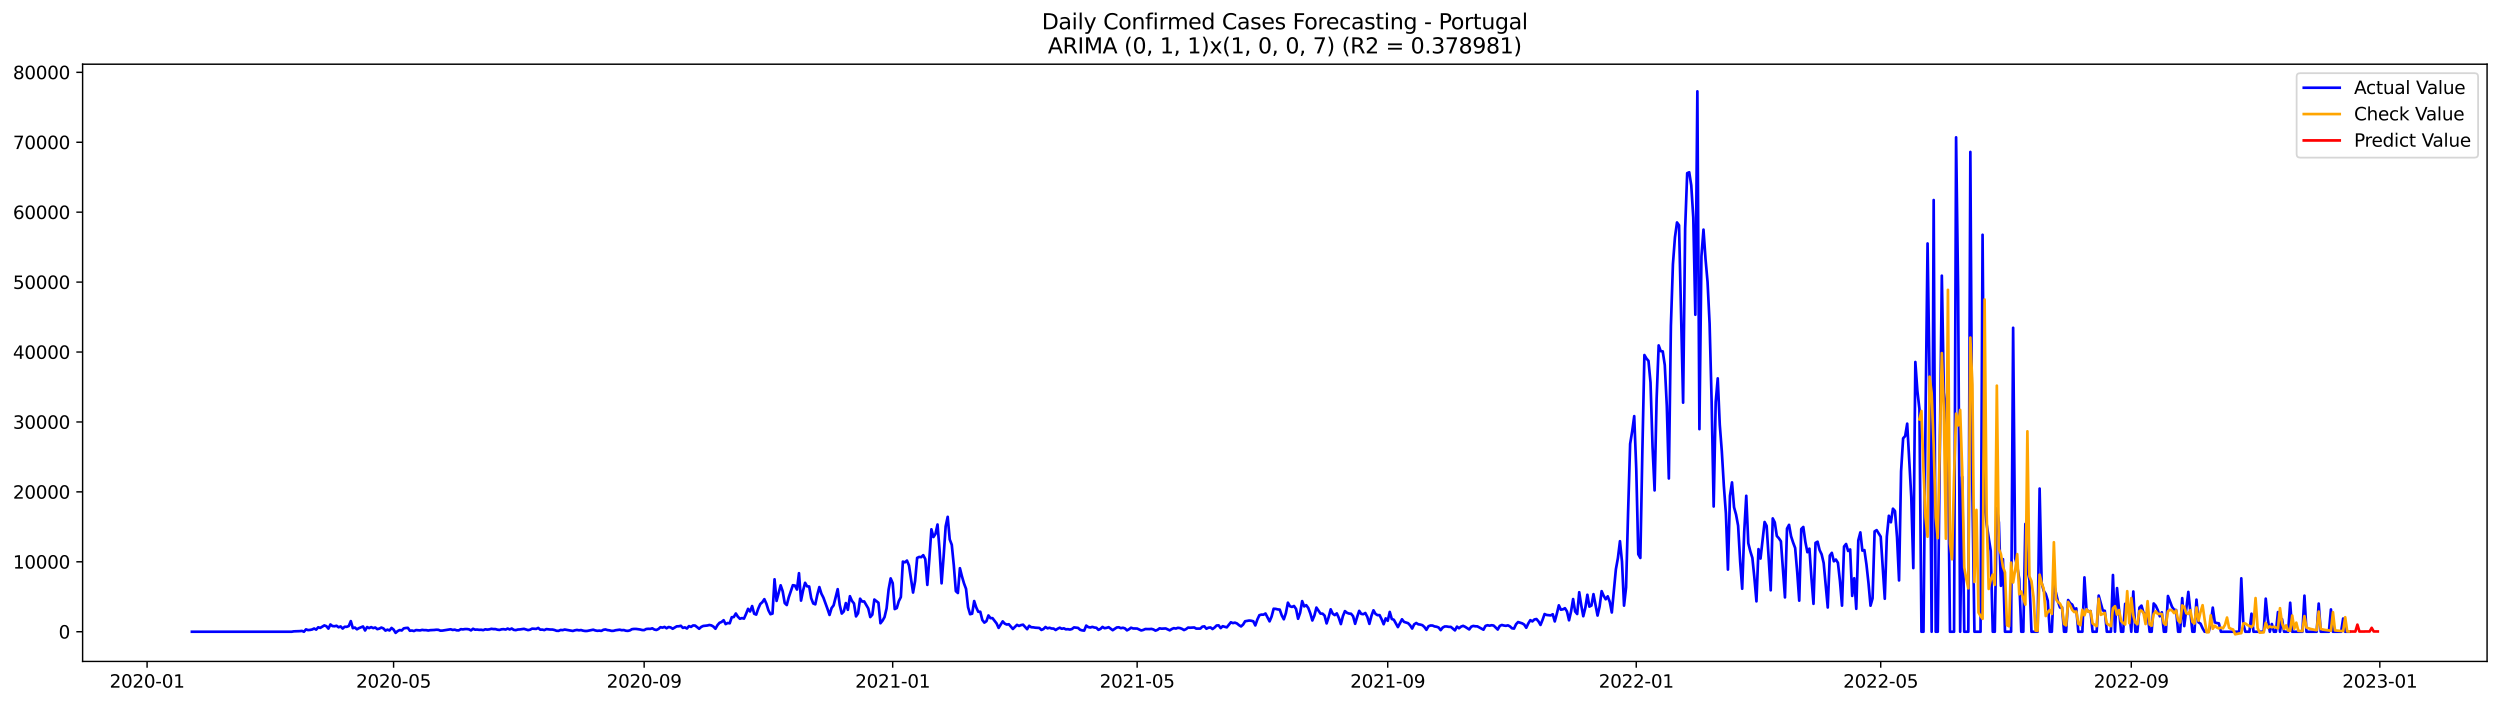 <?xml version="1.0" encoding="utf-8" standalone="no"?>
<!DOCTYPE svg PUBLIC "-//W3C//DTD SVG 1.1//EN"
  "http://www.w3.org/Graphics/SVG/1.1/DTD/svg11.dtd">
<svg xmlns:xlink="http://www.w3.org/1999/xlink" width="1392.412pt" height="392.274pt" viewBox="0 0 1392.412 392.274" xmlns="http://www.w3.org/2000/svg" version="1.1">
 <defs>
  <style type="text/css">*{stroke-linejoin: round; stroke-linecap: butt}</style>
 </defs>
 <g id="figure_1">
  <g id="patch_1">
   <path d="M 0 392.274 
L 1392.412 392.274 
L 1392.412 0 
L 0 0 
z
" style="fill: #ffffff"/>
  </g>
  <g id="axes_1">
   <g id="patch_2">
    <path d="M 46.013 368.396 
L 1385.213 368.396 
L 1385.213 35.755 
L 46.013 35.755 
z
" style="fill: #ffffff"/>
   </g>
   <g id="matplotlib.axis_1">
    <g id="xtick_1">
     <g id="line2d_1">
      <defs>
       <path id="mc2f159568f" d="M 0 0 
L 0 3.5 
" style="stroke: #000000; stroke-width: 0.8"/>
      </defs>
      <g>
       <use xlink:href="#mc2f159568f" x="81.923" y="368.396" style="stroke: #000000; stroke-width: 0.8"/>
      </g>
     </g>
     <g id="text_1">
      <!-- 2020-01 -->
      <g transform="translate(61.032 382.994)scale(0.1 -0.1)">
       <defs>
        <path id="DejaVuSans-32" d="M 1228 531 
L 3431 531 
L 3431 0 
L 469 0 
L 469 531 
Q 828 903 1448 1529 
Q 2069 2156 2228 2338 
Q 2531 2678 2651 2914 
Q 2772 3150 2772 3378 
Q 2772 3750 2511 3984 
Q 2250 4219 1831 4219 
Q 1534 4219 1204 4116 
Q 875 4013 500 3803 
L 500 4441 
Q 881 4594 1212 4672 
Q 1544 4750 1819 4750 
Q 2544 4750 2975 4387 
Q 3406 4025 3406 3419 
Q 3406 3131 3298 2873 
Q 3191 2616 2906 2266 
Q 2828 2175 2409 1742 
Q 1991 1309 1228 531 
z
" transform="scale(0.016)"/>
        <path id="DejaVuSans-30" d="M 2034 4250 
Q 1547 4250 1301 3770 
Q 1056 3291 1056 2328 
Q 1056 1369 1301 889 
Q 1547 409 2034 409 
Q 2525 409 2770 889 
Q 3016 1369 3016 2328 
Q 3016 3291 2770 3770 
Q 2525 4250 2034 4250 
z
M 2034 4750 
Q 2819 4750 3233 4129 
Q 3647 3509 3647 2328 
Q 3647 1150 3233 529 
Q 2819 -91 2034 -91 
Q 1250 -91 836 529 
Q 422 1150 422 2328 
Q 422 3509 836 4129 
Q 1250 4750 2034 4750 
z
" transform="scale(0.016)"/>
        <path id="DejaVuSans-2d" d="M 313 2009 
L 1997 2009 
L 1997 1497 
L 313 1497 
L 313 2009 
z
" transform="scale(0.016)"/>
        <path id="DejaVuSans-31" d="M 794 531 
L 1825 531 
L 1825 4091 
L 703 3866 
L 703 4441 
L 1819 4666 
L 2450 4666 
L 2450 531 
L 3481 531 
L 3481 0 
L 794 0 
L 794 531 
z
" transform="scale(0.016)"/>
       </defs>
       <use xlink:href="#DejaVuSans-32"/>
       <use xlink:href="#DejaVuSans-30" x="63.623"/>
       <use xlink:href="#DejaVuSans-32" x="127.246"/>
       <use xlink:href="#DejaVuSans-30" x="190.869"/>
       <use xlink:href="#DejaVuSans-2d" x="254.492"/>
       <use xlink:href="#DejaVuSans-30" x="290.576"/>
       <use xlink:href="#DejaVuSans-31" x="354.199"/>
      </g>
     </g>
    </g>
    <g id="xtick_2">
     <g id="line2d_2">
      <g>
       <use xlink:href="#mc2f159568f" x="219.213" y="368.396" style="stroke: #000000; stroke-width: 0.8"/>
      </g>
     </g>
     <g id="text_2">
      <!-- 2020-05 -->
      <g transform="translate(198.322 382.994)scale(0.1 -0.1)">
       <defs>
        <path id="DejaVuSans-35" d="M 691 4666 
L 3169 4666 
L 3169 4134 
L 1269 4134 
L 1269 2991 
Q 1406 3038 1543 3061 
Q 1681 3084 1819 3084 
Q 2600 3084 3056 2656 
Q 3513 2228 3513 1497 
Q 3513 744 3044 326 
Q 2575 -91 1722 -91 
Q 1428 -91 1123 -41 
Q 819 9 494 109 
L 494 744 
Q 775 591 1075 516 
Q 1375 441 1709 441 
Q 2250 441 2565 725 
Q 2881 1009 2881 1497 
Q 2881 1984 2565 2268 
Q 2250 2553 1709 2553 
Q 1456 2553 1204 2497 
Q 953 2441 691 2322 
L 691 4666 
z
" transform="scale(0.016)"/>
       </defs>
       <use xlink:href="#DejaVuSans-32"/>
       <use xlink:href="#DejaVuSans-30" x="63.623"/>
       <use xlink:href="#DejaVuSans-32" x="127.246"/>
       <use xlink:href="#DejaVuSans-30" x="190.869"/>
       <use xlink:href="#DejaVuSans-2d" x="254.492"/>
       <use xlink:href="#DejaVuSans-30" x="290.576"/>
       <use xlink:href="#DejaVuSans-35" x="354.199"/>
      </g>
     </g>
    </g>
    <g id="xtick_3">
     <g id="line2d_3">
      <g>
       <use xlink:href="#mc2f159568f" x="358.772" y="368.396" style="stroke: #000000; stroke-width: 0.8"/>
      </g>
     </g>
     <g id="text_3">
      <!-- 2020-09 -->
      <g transform="translate(337.881 382.994)scale(0.1 -0.1)">
       <defs>
        <path id="DejaVuSans-39" d="M 703 97 
L 703 672 
Q 941 559 1184 500 
Q 1428 441 1663 441 
Q 2288 441 2617 861 
Q 2947 1281 2994 2138 
Q 2813 1869 2534 1725 
Q 2256 1581 1919 1581 
Q 1219 1581 811 2004 
Q 403 2428 403 3163 
Q 403 3881 828 4315 
Q 1253 4750 1959 4750 
Q 2769 4750 3195 4129 
Q 3622 3509 3622 2328 
Q 3622 1225 3098 567 
Q 2575 -91 1691 -91 
Q 1453 -91 1209 -44 
Q 966 3 703 97 
z
M 1959 2075 
Q 2384 2075 2632 2365 
Q 2881 2656 2881 3163 
Q 2881 3666 2632 3958 
Q 2384 4250 1959 4250 
Q 1534 4250 1286 3958 
Q 1038 3666 1038 3163 
Q 1038 2656 1286 2365 
Q 1534 2075 1959 2075 
z
" transform="scale(0.016)"/>
       </defs>
       <use xlink:href="#DejaVuSans-32"/>
       <use xlink:href="#DejaVuSans-30" x="63.623"/>
       <use xlink:href="#DejaVuSans-32" x="127.246"/>
       <use xlink:href="#DejaVuSans-30" x="190.869"/>
       <use xlink:href="#DejaVuSans-2d" x="254.492"/>
       <use xlink:href="#DejaVuSans-30" x="290.576"/>
       <use xlink:href="#DejaVuSans-39" x="354.199"/>
      </g>
     </g>
    </g>
    <g id="xtick_4">
     <g id="line2d_4">
      <g>
       <use xlink:href="#mc2f159568f" x="497.197" y="368.396" style="stroke: #000000; stroke-width: 0.8"/>
      </g>
     </g>
     <g id="text_4">
      <!-- 2021-01 -->
      <g transform="translate(476.305 382.994)scale(0.1 -0.1)">
       <use xlink:href="#DejaVuSans-32"/>
       <use xlink:href="#DejaVuSans-30" x="63.623"/>
       <use xlink:href="#DejaVuSans-32" x="127.246"/>
       <use xlink:href="#DejaVuSans-31" x="190.869"/>
       <use xlink:href="#DejaVuSans-2d" x="254.492"/>
       <use xlink:href="#DejaVuSans-30" x="290.576"/>
       <use xlink:href="#DejaVuSans-31" x="354.199"/>
      </g>
     </g>
    </g>
    <g id="xtick_5">
     <g id="line2d_5">
      <g>
       <use xlink:href="#mc2f159568f" x="633.352" y="368.396" style="stroke: #000000; stroke-width: 0.8"/>
      </g>
     </g>
     <g id="text_5">
      <!-- 2021-05 -->
      <g transform="translate(612.461 382.994)scale(0.1 -0.1)">
       <use xlink:href="#DejaVuSans-32"/>
       <use xlink:href="#DejaVuSans-30" x="63.623"/>
       <use xlink:href="#DejaVuSans-32" x="127.246"/>
       <use xlink:href="#DejaVuSans-31" x="190.869"/>
       <use xlink:href="#DejaVuSans-2d" x="254.492"/>
       <use xlink:href="#DejaVuSans-30" x="290.576"/>
       <use xlink:href="#DejaVuSans-35" x="354.199"/>
      </g>
     </g>
    </g>
    <g id="xtick_6">
     <g id="line2d_6">
      <g>
       <use xlink:href="#mc2f159568f" x="772.911" y="368.396" style="stroke: #000000; stroke-width: 0.8"/>
      </g>
     </g>
     <g id="text_6">
      <!-- 2021-09 -->
      <g transform="translate(752.02 382.994)scale(0.1 -0.1)">
       <use xlink:href="#DejaVuSans-32"/>
       <use xlink:href="#DejaVuSans-30" x="63.623"/>
       <use xlink:href="#DejaVuSans-32" x="127.246"/>
       <use xlink:href="#DejaVuSans-31" x="190.869"/>
       <use xlink:href="#DejaVuSans-2d" x="254.492"/>
       <use xlink:href="#DejaVuSans-30" x="290.576"/>
       <use xlink:href="#DejaVuSans-39" x="354.199"/>
      </g>
     </g>
    </g>
    <g id="xtick_7">
     <g id="line2d_7">
      <g>
       <use xlink:href="#mc2f159568f" x="911.336" y="368.396" style="stroke: #000000; stroke-width: 0.8"/>
      </g>
     </g>
     <g id="text_7">
      <!-- 2022-01 -->
      <g transform="translate(890.444 382.994)scale(0.1 -0.1)">
       <use xlink:href="#DejaVuSans-32"/>
       <use xlink:href="#DejaVuSans-30" x="63.623"/>
       <use xlink:href="#DejaVuSans-32" x="127.246"/>
       <use xlink:href="#DejaVuSans-32" x="190.869"/>
       <use xlink:href="#DejaVuSans-2d" x="254.492"/>
       <use xlink:href="#DejaVuSans-30" x="290.576"/>
       <use xlink:href="#DejaVuSans-31" x="354.199"/>
      </g>
     </g>
    </g>
    <g id="xtick_8">
     <g id="line2d_8">
      <g>
       <use xlink:href="#mc2f159568f" x="1047.491" y="368.396" style="stroke: #000000; stroke-width: 0.8"/>
      </g>
     </g>
     <g id="text_8">
      <!-- 2022-05 -->
      <g transform="translate(1026.599 382.994)scale(0.1 -0.1)">
       <use xlink:href="#DejaVuSans-32"/>
       <use xlink:href="#DejaVuSans-30" x="63.623"/>
       <use xlink:href="#DejaVuSans-32" x="127.246"/>
       <use xlink:href="#DejaVuSans-32" x="190.869"/>
       <use xlink:href="#DejaVuSans-2d" x="254.492"/>
       <use xlink:href="#DejaVuSans-30" x="290.576"/>
       <use xlink:href="#DejaVuSans-35" x="354.199"/>
      </g>
     </g>
    </g>
    <g id="xtick_9">
     <g id="line2d_9">
      <g>
       <use xlink:href="#mc2f159568f" x="1187.05" y="368.396" style="stroke: #000000; stroke-width: 0.8"/>
      </g>
     </g>
     <g id="text_9">
      <!-- 2022-09 -->
      <g transform="translate(1166.159 382.994)scale(0.1 -0.1)">
       <use xlink:href="#DejaVuSans-32"/>
       <use xlink:href="#DejaVuSans-30" x="63.623"/>
       <use xlink:href="#DejaVuSans-32" x="127.246"/>
       <use xlink:href="#DejaVuSans-32" x="190.869"/>
       <use xlink:href="#DejaVuSans-2d" x="254.492"/>
       <use xlink:href="#DejaVuSans-30" x="290.576"/>
       <use xlink:href="#DejaVuSans-39" x="354.199"/>
      </g>
     </g>
    </g>
    <g id="xtick_10">
     <g id="line2d_10">
      <g>
       <use xlink:href="#mc2f159568f" x="1325.474" y="368.396" style="stroke: #000000; stroke-width: 0.8"/>
      </g>
     </g>
     <g id="text_10">
      <!-- 2023-01 -->
      <g transform="translate(1304.583 382.994)scale(0.1 -0.1)">
       <defs>
        <path id="DejaVuSans-33" d="M 2597 2516 
Q 3050 2419 3304 2112 
Q 3559 1806 3559 1356 
Q 3559 666 3084 287 
Q 2609 -91 1734 -91 
Q 1441 -91 1130 -33 
Q 819 25 488 141 
L 488 750 
Q 750 597 1062 519 
Q 1375 441 1716 441 
Q 2309 441 2620 675 
Q 2931 909 2931 1356 
Q 2931 1769 2642 2001 
Q 2353 2234 1838 2234 
L 1294 2234 
L 1294 2753 
L 1863 2753 
Q 2328 2753 2575 2939 
Q 2822 3125 2822 3475 
Q 2822 3834 2567 4026 
Q 2313 4219 1838 4219 
Q 1578 4219 1281 4162 
Q 984 4106 628 3988 
L 628 4550 
Q 988 4650 1302 4700 
Q 1616 4750 1894 4750 
Q 2613 4750 3031 4423 
Q 3450 4097 3450 3541 
Q 3450 3153 3228 2886 
Q 3006 2619 2597 2516 
z
" transform="scale(0.016)"/>
       </defs>
       <use xlink:href="#DejaVuSans-32"/>
       <use xlink:href="#DejaVuSans-30" x="63.623"/>
       <use xlink:href="#DejaVuSans-32" x="127.246"/>
       <use xlink:href="#DejaVuSans-33" x="190.869"/>
       <use xlink:href="#DejaVuSans-2d" x="254.492"/>
       <use xlink:href="#DejaVuSans-30" x="290.576"/>
       <use xlink:href="#DejaVuSans-31" x="354.199"/>
      </g>
     </g>
    </g>
   </g>
   <g id="matplotlib.axis_2">
    <g id="ytick_1">
     <g id="line2d_11">
      <defs>
       <path id="mc43bba14bb" d="M 0 0 
L -3.5 0 
" style="stroke: #000000; stroke-width: 0.8"/>
      </defs>
      <g>
       <use xlink:href="#mc43bba14bb" x="46.013" y="351.85" style="stroke: #000000; stroke-width: 0.8"/>
      </g>
     </g>
     <g id="text_11">
      <!-- 0 -->
      <g transform="translate(32.65 355.649)scale(0.1 -0.1)">
       <use xlink:href="#DejaVuSans-30"/>
      </g>
     </g>
    </g>
    <g id="ytick_2">
     <g id="line2d_12">
      <g>
       <use xlink:href="#mc43bba14bb" x="46.013" y="312.904" style="stroke: #000000; stroke-width: 0.8"/>
      </g>
     </g>
     <g id="text_12">
      <!-- 10000 -->
      <g transform="translate(7.2 316.704)scale(0.1 -0.1)">
       <use xlink:href="#DejaVuSans-31"/>
       <use xlink:href="#DejaVuSans-30" x="63.623"/>
       <use xlink:href="#DejaVuSans-30" x="127.246"/>
       <use xlink:href="#DejaVuSans-30" x="190.869"/>
       <use xlink:href="#DejaVuSans-30" x="254.492"/>
      </g>
     </g>
    </g>
    <g id="ytick_3">
     <g id="line2d_13">
      <g>
       <use xlink:href="#mc43bba14bb" x="46.013" y="273.959" style="stroke: #000000; stroke-width: 0.8"/>
      </g>
     </g>
     <g id="text_13">
      <!-- 20000 -->
      <g transform="translate(7.2 277.758)scale(0.1 -0.1)">
       <use xlink:href="#DejaVuSans-32"/>
       <use xlink:href="#DejaVuSans-30" x="63.623"/>
       <use xlink:href="#DejaVuSans-30" x="127.246"/>
       <use xlink:href="#DejaVuSans-30" x="190.869"/>
       <use xlink:href="#DejaVuSans-30" x="254.492"/>
      </g>
     </g>
    </g>
    <g id="ytick_4">
     <g id="line2d_14">
      <g>
       <use xlink:href="#mc43bba14bb" x="46.013" y="235.013" style="stroke: #000000; stroke-width: 0.8"/>
      </g>
     </g>
     <g id="text_14">
      <!-- 30000 -->
      <g transform="translate(7.2 238.813)scale(0.1 -0.1)">
       <use xlink:href="#DejaVuSans-33"/>
       <use xlink:href="#DejaVuSans-30" x="63.623"/>
       <use xlink:href="#DejaVuSans-30" x="127.246"/>
       <use xlink:href="#DejaVuSans-30" x="190.869"/>
       <use xlink:href="#DejaVuSans-30" x="254.492"/>
      </g>
     </g>
    </g>
    <g id="ytick_5">
     <g id="line2d_15">
      <g>
       <use xlink:href="#mc43bba14bb" x="46.013" y="196.068" style="stroke: #000000; stroke-width: 0.8"/>
      </g>
     </g>
     <g id="text_15">
      <!-- 40000 -->
      <g transform="translate(7.2 199.867)scale(0.1 -0.1)">
       <defs>
        <path id="DejaVuSans-34" d="M 2419 4116 
L 825 1625 
L 2419 1625 
L 2419 4116 
z
M 2253 4666 
L 3047 4666 
L 3047 1625 
L 3713 1625 
L 3713 1100 
L 3047 1100 
L 3047 0 
L 2419 0 
L 2419 1100 
L 313 1100 
L 313 1709 
L 2253 4666 
z
" transform="scale(0.016)"/>
       </defs>
       <use xlink:href="#DejaVuSans-34"/>
       <use xlink:href="#DejaVuSans-30" x="63.623"/>
       <use xlink:href="#DejaVuSans-30" x="127.246"/>
       <use xlink:href="#DejaVuSans-30" x="190.869"/>
       <use xlink:href="#DejaVuSans-30" x="254.492"/>
      </g>
     </g>
    </g>
    <g id="ytick_6">
     <g id="line2d_16">
      <g>
       <use xlink:href="#mc43bba14bb" x="46.013" y="157.123" style="stroke: #000000; stroke-width: 0.8"/>
      </g>
     </g>
     <g id="text_16">
      <!-- 50000 -->
      <g transform="translate(7.2 160.922)scale(0.1 -0.1)">
       <use xlink:href="#DejaVuSans-35"/>
       <use xlink:href="#DejaVuSans-30" x="63.623"/>
       <use xlink:href="#DejaVuSans-30" x="127.246"/>
       <use xlink:href="#DejaVuSans-30" x="190.869"/>
       <use xlink:href="#DejaVuSans-30" x="254.492"/>
      </g>
     </g>
    </g>
    <g id="ytick_7">
     <g id="line2d_17">
      <g>
       <use xlink:href="#mc43bba14bb" x="46.013" y="118.177" style="stroke: #000000; stroke-width: 0.8"/>
      </g>
     </g>
     <g id="text_17">
      <!-- 60000 -->
      <g transform="translate(7.2 121.976)scale(0.1 -0.1)">
       <defs>
        <path id="DejaVuSans-36" d="M 2113 2584 
Q 1688 2584 1439 2293 
Q 1191 2003 1191 1497 
Q 1191 994 1439 701 
Q 1688 409 2113 409 
Q 2538 409 2786 701 
Q 3034 994 3034 1497 
Q 3034 2003 2786 2293 
Q 2538 2584 2113 2584 
z
M 3366 4563 
L 3366 3988 
Q 3128 4100 2886 4159 
Q 2644 4219 2406 4219 
Q 1781 4219 1451 3797 
Q 1122 3375 1075 2522 
Q 1259 2794 1537 2939 
Q 1816 3084 2150 3084 
Q 2853 3084 3261 2657 
Q 3669 2231 3669 1497 
Q 3669 778 3244 343 
Q 2819 -91 2113 -91 
Q 1303 -91 875 529 
Q 447 1150 447 2328 
Q 447 3434 972 4092 
Q 1497 4750 2381 4750 
Q 2619 4750 2861 4703 
Q 3103 4656 3366 4563 
z
" transform="scale(0.016)"/>
       </defs>
       <use xlink:href="#DejaVuSans-36"/>
       <use xlink:href="#DejaVuSans-30" x="63.623"/>
       <use xlink:href="#DejaVuSans-30" x="127.246"/>
       <use xlink:href="#DejaVuSans-30" x="190.869"/>
       <use xlink:href="#DejaVuSans-30" x="254.492"/>
      </g>
     </g>
    </g>
    <g id="ytick_8">
     <g id="line2d_18">
      <g>
       <use xlink:href="#mc43bba14bb" x="46.013" y="79.232" style="stroke: #000000; stroke-width: 0.8"/>
      </g>
     </g>
     <g id="text_18">
      <!-- 70000 -->
      <g transform="translate(7.2 83.031)scale(0.1 -0.1)">
       <defs>
        <path id="DejaVuSans-37" d="M 525 4666 
L 3525 4666 
L 3525 4397 
L 1831 0 
L 1172 0 
L 2766 4134 
L 525 4134 
L 525 4666 
z
" transform="scale(0.016)"/>
       </defs>
       <use xlink:href="#DejaVuSans-37"/>
       <use xlink:href="#DejaVuSans-30" x="63.623"/>
       <use xlink:href="#DejaVuSans-30" x="127.246"/>
       <use xlink:href="#DejaVuSans-30" x="190.869"/>
       <use xlink:href="#DejaVuSans-30" x="254.492"/>
      </g>
     </g>
    </g>
    <g id="ytick_9">
     <g id="line2d_19">
      <g>
       <use xlink:href="#mc43bba14bb" x="46.013" y="40.286" style="stroke: #000000; stroke-width: 0.8"/>
      </g>
     </g>
     <g id="text_19">
      <!-- 80000 -->
      <g transform="translate(7.2 44.085)scale(0.1 -0.1)">
       <defs>
        <path id="DejaVuSans-38" d="M 2034 2216 
Q 1584 2216 1326 1975 
Q 1069 1734 1069 1313 
Q 1069 891 1326 650 
Q 1584 409 2034 409 
Q 2484 409 2743 651 
Q 3003 894 3003 1313 
Q 3003 1734 2745 1975 
Q 2488 2216 2034 2216 
z
M 1403 2484 
Q 997 2584 770 2862 
Q 544 3141 544 3541 
Q 544 4100 942 4425 
Q 1341 4750 2034 4750 
Q 2731 4750 3128 4425 
Q 3525 4100 3525 3541 
Q 3525 3141 3298 2862 
Q 3072 2584 2669 2484 
Q 3125 2378 3379 2068 
Q 3634 1759 3634 1313 
Q 3634 634 3220 271 
Q 2806 -91 2034 -91 
Q 1263 -91 848 271 
Q 434 634 434 1313 
Q 434 1759 690 2068 
Q 947 2378 1403 2484 
z
M 1172 3481 
Q 1172 3119 1398 2916 
Q 1625 2713 2034 2713 
Q 2441 2713 2670 2916 
Q 2900 3119 2900 3481 
Q 2900 3844 2670 4047 
Q 2441 4250 2034 4250 
Q 1625 4250 1398 4047 
Q 1172 3844 1172 3481 
z
" transform="scale(0.016)"/>
       </defs>
       <use xlink:href="#DejaVuSans-38"/>
       <use xlink:href="#DejaVuSans-30" x="63.623"/>
       <use xlink:href="#DejaVuSans-30" x="127.246"/>
       <use xlink:href="#DejaVuSans-30" x="190.869"/>
       <use xlink:href="#DejaVuSans-30" x="254.492"/>
      </g>
     </g>
    </g>
   </g>
   <g id="line2d_20">
    <path d="M 106.885 351.85 
L 162.482 351.85 
L 163.617 351.643 
L 167.02 351.515 
L 168.155 351.394 
L 169.29 351.85 
L 170.424 350.537 
L 171.559 350.935 
L 172.694 350.837 
L 173.828 350.604 
L 174.963 350.058 
L 176.097 350.674 
L 177.232 349.385 
L 178.367 349.712 
L 180.636 348.337 
L 181.771 348.765 
L 182.905 350.113 
L 184.04 347.819 
L 185.174 348.703 
L 186.309 348.8 
L 187.444 348.532 
L 188.578 349.365 
L 189.713 348.913 
L 190.848 350.089 
L 191.982 349.077 
L 193.117 349.128 
L 194.251 348.676 
L 195.386 345.946 
L 196.521 349.844 
L 197.655 349.521 
L 198.79 350.491 
L 199.925 349.848 
L 202.194 348.929 
L 203.329 351.145 
L 204.463 349.268 
L 205.598 349.821 
L 206.732 349.291 
L 207.867 349.84 
L 209.002 349.501 
L 210.136 350.405 
L 211.271 350.121 
L 212.406 349.533 
L 213.54 350.012 
L 214.675 351.215 
L 215.809 350.701 
L 216.944 351.137 
L 218.079 349.747 
L 219.213 350.658 
L 220.348 352.477 
L 221.483 351.492 
L 222.617 350.907 
L 223.752 351.157 
L 224.886 349.98 
L 226.021 349.774 
L 227.156 349.696 
L 228.29 351.312 
L 229.425 351.168 
L 230.56 351.468 
L 231.694 350.938 
L 233.963 351.122 
L 235.098 350.822 
L 236.233 350.966 
L 237.367 350.97 
L 238.502 351.176 
L 239.637 350.981 
L 241.906 350.868 
L 243.04 350.728 
L 244.175 350.794 
L 245.31 351.258 
L 246.444 351.207 
L 249.848 350.666 
L 250.983 350.487 
L 252.117 350.849 
L 253.252 350.693 
L 254.387 351.071 
L 255.521 351.09 
L 256.656 350.424 
L 257.791 350.561 
L 258.925 350.382 
L 260.06 350.362 
L 261.194 350.518 
L 262.329 351.102 
L 263.464 350.21 
L 264.598 350.705 
L 265.733 350.643 
L 266.868 350.798 
L 268.002 350.748 
L 269.137 350.966 
L 270.271 350.502 
L 271.406 350.681 
L 272.541 350.541 
L 273.675 350.226 
L 274.81 350.389 
L 275.945 350.382 
L 277.079 350.713 
L 278.214 350.841 
L 279.348 350.506 
L 280.483 350.421 
L 281.618 350.639 
L 282.752 350.093 
L 283.887 350.592 
L 285.022 350.07 
L 286.156 350.814 
L 287.291 350.958 
L 288.426 350.631 
L 289.56 350.572 
L 291.829 350.241 
L 294.099 350.946 
L 295.233 350.732 
L 296.368 350.125 
L 298.637 350.284 
L 299.772 349.739 
L 300.906 350.717 
L 302.041 350.658 
L 303.176 350.942 
L 304.31 350.389 
L 306.58 350.635 
L 307.714 350.631 
L 308.849 350.892 
L 309.983 351.324 
L 311.118 351.355 
L 312.253 350.868 
L 313.387 350.958 
L 314.522 350.631 
L 319.06 351.418 
L 320.195 351.059 
L 321.33 350.857 
L 322.464 351.055 
L 323.599 350.923 
L 324.734 351.254 
L 325.868 351.437 
L 327.003 351.414 
L 330.407 350.72 
L 331.541 351.125 
L 332.676 351.34 
L 333.811 351.238 
L 334.945 351.382 
L 336.08 350.767 
L 337.214 350.584 
L 338.349 350.935 
L 339.484 351.079 
L 340.618 351.379 
L 341.753 351.336 
L 342.888 351.016 
L 345.157 350.717 
L 346.291 350.997 
L 347.426 350.911 
L 348.561 351.285 
L 349.695 351.371 
L 350.83 351.102 
L 351.965 350.44 
L 353.099 350.296 
L 354.234 350.288 
L 356.503 350.604 
L 357.638 350.9 
L 358.772 350.95 
L 359.907 350.331 
L 361.042 350.222 
L 362.176 350.269 
L 363.311 349.957 
L 364.446 350.623 
L 365.58 350.88 
L 366.715 350.339 
L 367.849 349.334 
L 368.984 349.572 
L 370.119 349.174 
L 371.253 349.914 
L 372.388 349.229 
L 373.523 349.462 
L 374.657 350.195 
L 376.926 348.851 
L 378.061 348.812 
L 379.196 348.543 
L 380.33 349.7 
L 381.465 349.424 
L 382.6 350.047 
L 383.734 348.726 
L 384.869 349.159 
L 386.003 348.349 
L 387.138 348.407 
L 389.407 350.195 
L 390.542 349.17 
L 391.677 348.637 
L 393.946 348.391 
L 395.08 348.099 
L 396.215 348.329 
L 397.35 348.991 
L 398.484 350.187 
L 399.619 348.173 
L 400.754 346.873 
L 401.888 346.421 
L 403.023 345.439 
L 404.157 347.605 
L 405.292 346.986 
L 406.427 347.145 
L 407.561 343.78 
L 408.696 343.667 
L 409.831 341.693 
L 410.965 343.465 
L 412.1 344.622 
L 413.234 344.259 
L 414.369 344.544 
L 415.504 341.977 
L 416.638 339.115 
L 417.773 340.56 
L 418.908 337.561 
L 420.042 341.814 
L 421.177 342.32 
L 422.311 339.002 
L 423.446 336.427 
L 424.581 335.399 
L 425.715 333.717 
L 426.85 336.244 
L 427.985 339.925 
L 429.119 342.09 
L 430.254 341.74 
L 431.388 322.652 
L 432.523 334.675 
L 434.792 325.99 
L 435.927 329.324 
L 437.062 335.898 
L 438.196 336.984 
L 439.331 332.63 
L 441.6 325.939 
L 442.735 326.138 
L 443.869 328.346 
L 445.004 319.249 
L 446.139 334.511 
L 447.273 328.907 
L 448.408 324.611 
L 449.543 326.578 
L 450.677 326.644 
L 451.812 333.203 
L 452.946 336.1 
L 454.081 336.587 
L 455.216 331.248 
L 456.35 326.991 
L 457.485 330.648 
L 458.62 332.891 
L 460.889 339.146 
L 462.023 342.499 
L 463.158 338.671 
L 464.293 337.16 
L 466.562 328.144 
L 467.697 336.918 
L 468.831 341.736 
L 469.966 340.536 
L 471.1 335.894 
L 472.235 339.644 
L 473.37 332.066 
L 474.504 334.663 
L 475.639 336.1 
L 476.774 343.305 
L 477.908 341.576 
L 479.043 333.468 
L 480.177 335.025 
L 481.312 334.963 
L 483.581 338.865 
L 484.716 343.675 
L 485.851 342.363 
L 486.985 333.927 
L 489.254 335.703 
L 490.389 347.122 
L 491.524 345.708 
L 492.658 343.699 
L 493.793 338.858 
L 494.928 328.292 
L 496.062 322.146 
L 497.197 324.779 
L 498.331 339.228 
L 499.466 338.671 
L 500.601 334.835 
L 501.735 332.548 
L 502.87 312.799 
L 504.005 313.189 
L 505.139 312.219 
L 506.274 314.937 
L 508.543 330.025 
L 509.678 323.579 
L 510.812 310.739 
L 511.947 310.186 
L 513.082 310.322 
L 514.216 309.216 
L 515.351 311.405 
L 516.485 325.749 
L 517.62 311.132 
L 518.755 294.806 
L 519.889 299.102 
L 521.024 297.377 
L 522.159 292.135 
L 523.293 306.202 
L 524.428 324.888 
L 525.563 309.925 
L 526.697 293.147 
L 527.832 287.855 
L 528.966 300.442 
L 530.101 303.421 
L 531.236 314.859 
L 532.37 329.242 
L 533.505 330.274 
L 534.64 316.476 
L 535.774 321.028 
L 536.909 324.915 
L 538.043 327.968 
L 539.178 338.188 
L 540.313 342.094 
L 541.447 341.79 
L 542.582 334.764 
L 543.717 338.297 
L 544.851 340.735 
L 545.986 340.727 
L 547.12 345.319 
L 548.255 346.775 
L 549.39 346 
L 550.524 342.799 
L 551.659 344.279 
L 552.794 344.294 
L 555.063 347.231 
L 556.197 349.712 
L 558.467 346.086 
L 559.601 347.332 
L 560.736 347.85 
L 561.871 347.679 
L 564.14 350.315 
L 566.409 348.037 
L 567.544 348.617 
L 568.678 348.154 
L 569.813 347.928 
L 572.082 350.428 
L 573.217 348.551 
L 574.351 349.35 
L 575.486 349.408 
L 576.621 349.603 
L 578.89 349.743 
L 580.025 350.853 
L 581.159 350.354 
L 582.294 349.229 
L 583.428 349.961 
L 584.563 349.638 
L 585.698 350.07 
L 586.832 350.097 
L 587.967 350.884 
L 589.102 350.16 
L 590.236 349.61 
L 591.371 350.202 
L 592.505 349.949 
L 593.64 350.51 
L 594.775 350.428 
L 595.909 350.646 
L 597.044 350.339 
L 598.179 349.443 
L 600.448 349.716 
L 601.583 350.759 
L 602.717 351.098 
L 603.852 351.231 
L 604.986 348.446 
L 606.121 349.268 
L 607.256 349.505 
L 608.39 349.147 
L 609.525 349.509 
L 610.66 349.646 
L 611.794 350.794 
L 612.929 350.261 
L 614.063 349.186 
L 615.198 349.899 
L 616.333 349.696 
L 617.467 349.322 
L 619.737 350.993 
L 622.006 349.474 
L 623.14 349.373 
L 624.275 349.879 
L 625.41 349.642 
L 626.544 349.988 
L 627.679 351.086 
L 628.814 350.475 
L 629.948 349.622 
L 631.083 350.019 
L 633.352 350.082 
L 635.621 351.149 
L 636.756 350.845 
L 637.891 350.343 
L 640.16 350.382 
L 641.294 350.269 
L 642.429 350.588 
L 643.564 351.234 
L 644.698 350.806 
L 645.833 349.961 
L 646.968 350.152 
L 649.237 350.023 
L 651.506 351.075 
L 652.641 350.347 
L 653.775 349.86 
L 654.91 350.093 
L 656.045 349.673 
L 657.179 349.813 
L 658.314 350.241 
L 659.448 350.911 
L 660.583 350.389 
L 661.718 349.536 
L 662.852 349.622 
L 665.122 349.478 
L 666.256 350.117 
L 668.525 350.117 
L 669.66 349.03 
L 670.795 348.855 
L 671.929 350.175 
L 673.064 349.618 
L 674.199 349.466 
L 675.333 350.339 
L 676.468 349.521 
L 677.603 348.384 
L 678.737 348.306 
L 679.872 349.829 
L 681.006 348.777 
L 683.276 349.416 
L 685.545 346.592 
L 686.68 347.048 
L 687.814 346.795 
L 688.949 347.243 
L 690.083 348.185 
L 691.218 348.906 
L 692.353 347.877 
L 693.487 346.02 
L 695.757 345.603 
L 696.891 345.743 
L 698.026 346.024 
L 699.16 348.337 
L 700.295 345.05 
L 701.43 342.651 
L 702.564 342.312 
L 703.699 342.363 
L 704.834 341.705 
L 707.103 346.074 
L 708.237 343.399 
L 709.372 339.056 
L 710.507 339.119 
L 711.641 339.411 
L 712.776 339.535 
L 713.911 342.803 
L 715.045 344.91 
L 716.18 341.529 
L 717.314 335.676 
L 718.449 337.67 
L 719.584 338.036 
L 720.718 337.53 
L 721.853 339.15 
L 722.988 344.625 
L 724.122 341.311 
L 725.257 334.807 
L 726.391 337.744 
L 727.526 337.074 
L 728.661 338.624 
L 729.795 341.627 
L 730.93 345.58 
L 732.065 342.83 
L 733.199 338.406 
L 735.468 341.743 
L 736.603 341.763 
L 737.738 342.869 
L 738.872 347.215 
L 740.007 343.765 
L 741.142 339.376 
L 742.276 341.798 
L 743.411 342.592 
L 744.545 341.642 
L 745.68 344.131 
L 746.815 347.589 
L 747.949 343.157 
L 749.084 340.369 
L 750.219 341.303 
L 751.353 341.732 
L 752.488 341.837 
L 753.622 343.216 
L 754.757 347.43 
L 755.892 343.601 
L 757.026 340.232 
L 758.161 341.903 
L 759.296 342.086 
L 760.43 341.428 
L 761.565 343.625 
L 762.7 347.465 
L 763.834 343.044 
L 764.969 339.925 
L 766.103 341.911 
L 767.238 342.62 
L 768.373 342.604 
L 769.507 344.91 
L 770.642 347.675 
L 771.777 344.419 
L 772.911 345.755 
L 774.046 340.828 
L 775.18 344.754 
L 776.315 345.178 
L 778.584 349.268 
L 780.854 344.925 
L 781.988 346.366 
L 784.257 347.087 
L 785.392 348.302 
L 786.527 350.066 
L 787.661 347.729 
L 788.796 346.993 
L 789.931 347.714 
L 791.065 347.866 
L 792.2 348.193 
L 793.334 349.213 
L 794.469 350.791 
L 795.604 348.812 
L 796.738 348.38 
L 797.873 348.403 
L 799.008 348.902 
L 800.142 349.073 
L 801.277 349.517 
L 802.411 350.954 
L 803.546 349.513 
L 804.681 348.909 
L 805.815 348.933 
L 806.95 349.139 
L 808.085 349.163 
L 810.354 351.098 
L 811.488 349.007 
L 812.623 349.903 
L 813.758 349.003 
L 814.892 348.575 
L 816.027 349.108 
L 818.296 350.576 
L 819.431 349.05 
L 820.565 348.625 
L 821.7 348.824 
L 822.835 348.867 
L 826.239 350.717 
L 827.373 348.61 
L 828.508 348.24 
L 829.642 348.481 
L 830.777 348.228 
L 831.912 348.411 
L 834.181 350.631 
L 835.316 348.621 
L 836.45 348.092 
L 837.585 348.391 
L 838.72 348.563 
L 839.854 348.302 
L 840.989 348.878 
L 842.123 349.938 
L 843.258 350.097 
L 844.393 347.667 
L 845.527 346.468 
L 847.797 347.188 
L 848.931 347.866 
L 850.066 349.638 
L 851.2 347.246 
L 852.335 345.408 
L 853.47 346.098 
L 854.604 345.03 
L 855.739 344.777 
L 856.874 346.074 
L 858.008 348.057 
L 859.143 345.256 
L 860.277 342.008 
L 861.412 342.511 
L 863.681 342.764 
L 864.816 342.117 
L 865.951 346.105 
L 867.085 341.88 
L 868.22 337.156 
L 869.354 339.582 
L 870.489 339.368 
L 871.624 338.749 
L 872.758 340.567 
L 873.893 345.482 
L 875.028 340.528 
L 876.162 333.662 
L 877.297 340.563 
L 878.431 341.977 
L 879.566 329.85 
L 880.701 337.105 
L 881.835 343.22 
L 882.97 338.542 
L 884.105 331.263 
L 885.239 337.876 
L 886.374 337.276 
L 887.508 330.924 
L 889.778 342.838 
L 890.912 337.865 
L 892.047 329.261 
L 893.182 331.844 
L 894.316 333.764 
L 895.451 332.136 
L 896.585 335.236 
L 897.72 341.132 
L 899.989 317.044 
L 901.124 310.766 
L 902.259 301.443 
L 903.393 312.842 
L 904.528 337.315 
L 905.662 327.182 
L 906.797 284.973 
L 907.932 247.215 
L 909.066 240.236 
L 910.201 231.785 
L 911.336 261.146 
L 912.47 308.698 
L 913.605 310.747 
L 914.74 251.23 
L 915.874 197.743 
L 917.009 199.674 
L 918.143 200.999 
L 919.278 213.037 
L 920.413 248.96 
L 921.547 273.133 
L 922.682 222.006 
L 923.817 192.388 
L 924.951 195.546 
L 926.086 195.718 
L 927.22 203.327 
L 928.355 226.169 
L 929.49 266.493 
L 930.624 181.545 
L 931.759 147.195 
L 932.894 132.096 
L 934.028 123.902 
L 935.163 125.456 
L 937.432 224.272 
L 938.567 127.302 
L 939.701 96.453 
L 940.836 95.955 
L 941.971 103.249 
L 943.105 121.316 
L 944.24 175.291 
L 945.374 50.876 
L 946.509 239.021 
L 947.644 142.697 
L 948.778 127.894 
L 949.913 144.224 
L 951.048 157.041 
L 952.182 180.135 
L 953.317 223.54 
L 954.451 282.102 
L 955.586 223.91 
L 956.721 210.747 
L 957.855 236.622 
L 958.99 251.355 
L 960.125 270.602 
L 961.259 285.915 
L 962.394 317.235 
L 963.528 276.155 
L 964.663 268.682 
L 965.798 282.515 
L 966.932 286.636 
L 968.067 292.809 
L 969.202 312.675 
L 970.336 327.91 
L 971.471 296.146 
L 972.605 276.148 
L 973.74 302.564 
L 974.875 307.09 
L 976.009 310.712 
L 977.144 321.994 
L 978.279 334.928 
L 979.413 305.847 
L 980.548 311.082 
L 982.817 290.741 
L 983.952 292.883 
L 986.221 328.771 
L 987.356 288.739 
L 988.49 290.959 
L 989.625 298.526 
L 990.759 299.791 
L 991.894 301.482 
L 994.163 332.735 
L 995.298 294.413 
L 996.433 292.326 
L 997.567 298.697 
L 998.702 302.179 
L 999.837 305.217 
L 1000.971 318.532 
L 1002.106 334.539 
L 1003.24 294.631 
L 1004.375 293.513 
L 1005.51 301.762 
L 1006.644 307.553 
L 1007.779 305.587 
L 1008.914 321.951 
L 1010.048 336.307 
L 1011.183 302.35 
L 1012.317 301.704 
L 1013.452 306.373 
L 1014.587 308.733 
L 1015.721 313.613 
L 1017.991 338.347 
L 1019.125 309.462 
L 1020.26 307.919 
L 1021.394 312.612 
L 1022.529 311.65 
L 1023.664 313.481 
L 1024.798 323.696 
L 1025.933 337.315 
L 1027.068 304.395 
L 1028.202 302.993 
L 1029.337 306.868 
L 1030.471 306.038 
L 1031.606 331.898 
L 1032.741 322.064 
L 1033.875 339.087 
L 1035.01 300.948 
L 1036.145 296.528 
L 1037.279 306.681 
L 1038.414 306.393 
L 1039.548 314.412 
L 1040.683 324.806 
L 1041.818 337.343 
L 1042.952 333.226 
L 1044.087 295.979 
L 1045.222 295.27 
L 1047.491 298.907 
L 1049.76 333.475 
L 1050.895 298.865 
L 1052.029 287.267 
L 1053.164 290.881 
L 1054.299 283.325 
L 1055.433 284.614 
L 1056.568 299.125 
L 1057.702 323.279 
L 1058.837 262.505 
L 1059.972 244.131 
L 1061.106 242.896 
L 1062.241 235.968 
L 1064.51 276.841 
L 1065.645 316.406 
L 1066.779 201.626 
L 1067.914 217.784 
L 1069.049 227.766 
L 1070.183 351.85 
L 1071.318 351.85 
L 1072.453 232.05 
L 1073.587 135.613 
L 1074.722 213.593 
L 1075.857 351.85 
L 1076.991 111.424 
L 1078.126 351.85 
L 1079.26 351.85 
L 1081.53 153.547 
L 1082.664 218.559 
L 1083.799 227.637 
L 1084.934 249.065 
L 1086.068 351.85 
L 1088.337 351.85 
L 1089.472 76.502 
L 1090.607 161.983 
L 1091.741 351.85 
L 1092.876 265.605 
L 1094.011 351.85 
L 1096.28 351.85 
L 1097.414 84.626 
L 1098.549 273.799 
L 1099.684 351.85 
L 1103.088 351.85 
L 1104.222 130.76 
L 1105.357 281.612 
L 1106.491 291.983 
L 1108.761 306.837 
L 1109.895 351.85 
L 1111.03 351.85 
L 1112.165 282.959 
L 1113.299 290.951 
L 1114.434 326.282 
L 1115.568 311.444 
L 1116.703 351.85 
L 1120.107 351.85 
L 1121.242 182.573 
L 1122.376 310.942 
L 1123.511 315.261 
L 1124.645 322.559 
L 1125.78 351.85 
L 1126.915 351.85 
L 1128.049 291.815 
L 1129.184 317.118 
L 1130.319 323.065 
L 1131.453 351.85 
L 1134.857 351.85 
L 1135.992 272.128 
L 1137.126 324.689 
L 1138.261 329.059 
L 1139.396 330.773 
L 1140.53 334.515 
L 1141.665 351.85 
L 1142.799 351.85 
L 1143.934 325.675 
L 1145.069 330.013 
L 1146.203 335.01 
L 1147.338 338.355 
L 1148.473 338.254 
L 1149.607 351.85 
L 1150.742 351.85 
L 1151.877 334.204 
L 1153.011 335.98 
L 1154.146 336.72 
L 1155.28 339.457 
L 1156.415 338.846 
L 1157.55 351.85 
L 1159.819 351.85 
L 1160.954 321.585 
L 1162.088 339.368 
L 1163.223 340.637 
L 1164.357 340.345 
L 1165.492 351.85 
L 1167.761 351.85 
L 1168.896 331.731 
L 1171.165 339.948 
L 1172.3 340.209 
L 1173.434 351.85 
L 1175.704 351.85 
L 1176.838 320.265 
L 1177.973 351.85 
L 1179.108 327.556 
L 1181.377 351.85 
L 1182.511 351.85 
L 1183.646 336.318 
L 1184.781 336.552 
L 1185.915 340.014 
L 1187.05 351.85 
L 1188.185 329.452 
L 1189.319 351.85 
L 1190.454 351.85 
L 1191.588 338.418 
L 1192.723 337.311 
L 1193.858 341.3 
L 1194.992 341.845 
L 1196.127 341.716 
L 1197.262 351.85 
L 1198.396 351.85 
L 1199.531 336.116 
L 1200.665 337.362 
L 1201.8 339.835 
L 1202.935 343.27 
L 1204.069 341.035 
L 1205.204 351.85 
L 1206.339 351.85 
L 1207.473 331.949 
L 1209.742 337.989 
L 1210.877 339.586 
L 1212.012 339.769 
L 1213.146 351.85 
L 1214.281 351.85 
L 1215.416 333.137 
L 1216.55 348.715 
L 1218.819 329.678 
L 1221.089 351.85 
L 1222.223 351.85 
L 1223.358 333.989 
L 1224.493 346.619 
L 1225.627 347.394 
L 1226.762 349.941 
L 1227.896 351.85 
L 1230.166 351.85 
L 1231.3 347.546 
L 1232.435 338.429 
L 1233.57 346.654 
L 1234.704 347.009 
L 1235.839 347.204 
L 1236.974 351.85 
L 1247.185 351.85 
L 1248.32 322.107 
L 1249.454 347.589 
L 1250.589 351.85 
L 1252.858 351.85 
L 1253.993 341.817 
L 1255.128 351.85 
L 1260.801 351.85 
L 1261.935 333.436 
L 1263.07 344.832 
L 1264.205 351.85 
L 1265.339 347.55 
L 1266.474 351.85 
L 1267.608 351.85 
L 1268.743 340.918 
L 1269.878 351.85 
L 1271.012 344.871 
L 1272.147 351.85 
L 1274.416 351.85 
L 1275.551 335.711 
L 1276.685 351.85 
L 1282.359 351.85 
L 1283.493 331.766 
L 1284.628 351.85 
L 1290.301 351.85 
L 1291.436 336.174 
L 1292.57 351.85 
L 1297.109 351.85 
L 1298.243 339.43 
L 1299.378 351.85 
L 1303.916 351.85 
L 1305.051 344.509 
L 1306.186 351.85 
L 1308.455 351.85 
L 1308.455 351.85 
" clip-path="url(#p1fc5e25f6e)" style="fill: none; stroke: #0000ff; stroke-width: 1.5; stroke-linecap: square"/>
   </g>
   <g id="line2d_21">
    <path d="M 1069.049 233.575 
L 1070.183 228.917 
L 1071.318 261.731 
L 1072.453 288.279 
L 1073.587 298.936 
L 1074.722 209.804 
L 1075.857 218.927 
L 1076.991 247.85 
L 1078.126 288.392 
L 1079.26 299.708 
L 1081.53 196.676 
L 1082.664 229.753 
L 1083.799 300.037 
L 1084.934 161.432 
L 1086.068 302.754 
L 1087.203 311.509 
L 1088.337 265.666 
L 1089.472 230.4 
L 1090.607 236.943 
L 1091.741 228.322 
L 1092.876 261.553 
L 1094.011 316.011 
L 1095.145 322.403 
L 1096.28 327.654 
L 1097.414 188.017 
L 1098.549 214.269 
L 1099.684 324.147 
L 1100.818 283.999 
L 1101.953 341.187 
L 1103.088 343.089 
L 1104.222 344.651 
L 1105.357 166.803 
L 1106.491 286.177 
L 1107.626 328.017 
L 1108.761 322.924 
L 1109.895 320.055 
L 1111.03 325.725 
L 1112.165 214.798 
L 1113.299 305.819 
L 1114.434 308.589 
L 1115.568 315.652 
L 1116.703 318.76 
L 1117.838 348.193 
L 1118.972 348.846 
L 1120.107 313.365 
L 1121.242 324.406 
L 1122.376 317.584 
L 1123.511 308.642 
L 1124.645 330.947 
L 1125.78 329.451 
L 1126.915 333.445 
L 1128.049 336.727 
L 1129.184 240.221 
L 1130.319 321.045 
L 1131.453 323.663 
L 1132.588 332.505 
L 1133.722 351.268 
L 1134.857 351.372 
L 1135.992 320.071 
L 1137.126 324.75 
L 1138.261 327.848 
L 1139.396 343.113 
L 1140.53 340.912 
L 1141.665 339.771 
L 1142.799 341.925 
L 1143.934 302.017 
L 1145.069 333.714 
L 1146.203 335.339 
L 1147.338 336.176 
L 1148.473 338.521 
L 1149.607 347.536 
L 1150.742 348.305 
L 1151.877 335.253 
L 1153.011 337.334 
L 1154.146 339.705 
L 1155.28 340.921 
L 1156.415 340.607 
L 1157.55 347.401 
L 1158.684 348.195 
L 1159.819 339.621 
L 1160.954 342.73 
L 1162.088 339.346 
L 1163.223 340.781 
L 1164.357 340.436 
L 1165.492 347.218 
L 1166.627 348.044 
L 1167.761 348.723 
L 1168.896 333.458 
L 1170.031 342.447 
L 1172.3 341.43 
L 1173.434 347.227 
L 1174.569 348.051 
L 1175.704 348.729 
L 1176.838 338.767 
L 1177.973 337.632 
L 1179.108 342.299 
L 1180.242 339.806 
L 1181.377 345.894 
L 1182.511 346.956 
L 1183.646 347.829 
L 1184.781 329.264 
L 1185.915 347.076 
L 1187.05 333.116 
L 1188.185 342.866 
L 1189.319 346.765 
L 1190.454 347.672 
L 1191.588 340.297 
L 1192.723 340.084 
L 1193.858 341.4 
L 1194.992 347.57 
L 1196.127 334.839 
L 1197.262 347.775 
L 1198.396 348.502 
L 1199.531 342.076 
L 1200.665 340.435 
L 1201.8 341.972 
L 1202.935 341.876 
L 1204.069 342.057 
L 1205.204 347.173 
L 1206.339 348.007 
L 1207.473 340.467 
L 1208.608 339.599 
L 1209.742 340.048 
L 1210.877 341.477 
L 1212.012 339.971 
L 1213.146 345.589 
L 1214.281 346.705 
L 1215.416 337.219 
L 1216.55 338.016 
L 1217.685 341.556 
L 1218.819 341.951 
L 1219.954 339.858 
L 1221.089 346.298 
L 1222.223 347.288 
L 1223.358 338.318 
L 1224.493 345.69 
L 1225.627 340.823 
L 1226.762 337.076 
L 1227.896 345.055 
L 1229.031 352.173 
L 1230.166 352.115 
L 1231.3 342.731 
L 1232.435 350.192 
L 1233.57 348.5 
L 1234.704 349.502 
L 1235.839 350.055 
L 1236.974 349.547 
L 1238.108 349.958 
L 1239.243 348.045 
L 1240.377 343.957 
L 1241.512 349.665 
L 1242.647 350.24 
L 1243.781 350.629 
L 1244.916 353.276 
L 1247.185 352.812 
L 1248.32 352.641 
L 1249.454 347.196 
L 1250.589 347.266 
L 1251.724 348.083 
L 1253.993 349.307 
L 1255.128 347.971 
L 1256.262 333.114 
L 1257.397 349.777 
L 1258.531 352.374 
L 1260.801 352.204 
L 1261.935 346.896 
L 1263.07 349.74 
L 1264.205 348.865 
L 1265.339 349.397 
L 1266.474 349.068 
L 1268.743 349.972 
L 1269.878 338.731 
L 1271.012 347.028 
L 1272.147 350.312 
L 1273.282 348.338 
L 1274.416 351.212 
L 1275.551 351.326 
L 1276.685 342.826 
L 1277.82 350.151 
L 1278.955 346.805 
L 1280.089 351.353 
L 1282.359 351.515 
L 1283.493 343.137 
L 1284.628 349.547 
L 1286.897 350.295 
L 1289.166 350.8 
L 1290.301 350.987 
L 1291.436 340.641 
L 1292.57 350.344 
L 1294.839 350.833 
L 1298.243 351.286 
L 1299.378 340.977 
L 1300.513 351.111 
L 1303.916 351.44 
L 1305.051 351.513 
L 1306.186 343.771 
L 1307.32 351.705 
L 1308.455 351.73 
L 1308.455 351.73 
" clip-path="url(#p1fc5e25f6e)" style="fill: none; stroke: #ffa500; stroke-width: 1.5; stroke-linecap: square"/>
   </g>
   <g id="line2d_22">
    <path d="M 1309.59 351.752 
L 1310.724 351.752 
L 1311.859 351.752 
L 1312.994 347.914 
L 1314.128 351.752 
L 1315.263 351.752 
L 1316.397 351.752 
L 1317.532 351.701 
L 1318.667 351.701 
L 1319.801 351.701 
L 1320.936 349.694 
L 1322.071 351.701 
L 1323.205 351.701 
L 1324.34 351.701 
" clip-path="url(#p1fc5e25f6e)" style="fill: none; stroke: #ff0000; stroke-width: 1.5; stroke-linecap: square"/>
   </g>
   <g id="patch_3">
    <path d="M 46.013 368.396 
L 46.013 35.755 
" style="fill: none; stroke: #000000; stroke-width: 0.8; stroke-linejoin: miter; stroke-linecap: square"/>
   </g>
   <g id="patch_4">
    <path d="M 1385.213 368.396 
L 1385.213 35.755 
" style="fill: none; stroke: #000000; stroke-width: 0.8; stroke-linejoin: miter; stroke-linecap: square"/>
   </g>
   <g id="patch_5">
    <path d="M 46.013 368.396 
L 1385.213 368.396 
" style="fill: none; stroke: #000000; stroke-width: 0.8; stroke-linejoin: miter; stroke-linecap: square"/>
   </g>
   <g id="patch_6">
    <path d="M 46.013 35.755 
L 1385.213 35.755 
" style="fill: none; stroke: #000000; stroke-width: 0.8; stroke-linejoin: miter; stroke-linecap: square"/>
   </g>
   <g id="text_20">
    <!-- Daily Confirmed Cases Forecasting - Portugal -->
    <g transform="translate(580.267 16.318)scale(0.12 -0.12)">
     <defs>
      <path id="DejaVuSans-44" d="M 1259 4147 
L 1259 519 
L 2022 519 
Q 2988 519 3436 956 
Q 3884 1394 3884 2338 
Q 3884 3275 3436 3711 
Q 2988 4147 2022 4147 
L 1259 4147 
z
M 628 4666 
L 1925 4666 
Q 3281 4666 3915 4102 
Q 4550 3538 4550 2338 
Q 4550 1131 3912 565 
Q 3275 0 1925 0 
L 628 0 
L 628 4666 
z
" transform="scale(0.016)"/>
      <path id="DejaVuSans-61" d="M 2194 1759 
Q 1497 1759 1228 1600 
Q 959 1441 959 1056 
Q 959 750 1161 570 
Q 1363 391 1709 391 
Q 2188 391 2477 730 
Q 2766 1069 2766 1631 
L 2766 1759 
L 2194 1759 
z
M 3341 1997 
L 3341 0 
L 2766 0 
L 2766 531 
Q 2569 213 2275 61 
Q 1981 -91 1556 -91 
Q 1019 -91 701 211 
Q 384 513 384 1019 
Q 384 1609 779 1909 
Q 1175 2209 1959 2209 
L 2766 2209 
L 2766 2266 
Q 2766 2663 2505 2880 
Q 2244 3097 1772 3097 
Q 1472 3097 1187 3025 
Q 903 2953 641 2809 
L 641 3341 
Q 956 3463 1253 3523 
Q 1550 3584 1831 3584 
Q 2591 3584 2966 3190 
Q 3341 2797 3341 1997 
z
" transform="scale(0.016)"/>
      <path id="DejaVuSans-69" d="M 603 3500 
L 1178 3500 
L 1178 0 
L 603 0 
L 603 3500 
z
M 603 4863 
L 1178 4863 
L 1178 4134 
L 603 4134 
L 603 4863 
z
" transform="scale(0.016)"/>
      <path id="DejaVuSans-6c" d="M 603 4863 
L 1178 4863 
L 1178 0 
L 603 0 
L 603 4863 
z
" transform="scale(0.016)"/>
      <path id="DejaVuSans-79" d="M 2059 -325 
Q 1816 -950 1584 -1140 
Q 1353 -1331 966 -1331 
L 506 -1331 
L 506 -850 
L 844 -850 
Q 1081 -850 1212 -737 
Q 1344 -625 1503 -206 
L 1606 56 
L 191 3500 
L 800 3500 
L 1894 763 
L 2988 3500 
L 3597 3500 
L 2059 -325 
z
" transform="scale(0.016)"/>
      <path id="DejaVuSans-20" transform="scale(0.016)"/>
      <path id="DejaVuSans-43" d="M 4122 4306 
L 4122 3641 
Q 3803 3938 3442 4084 
Q 3081 4231 2675 4231 
Q 1875 4231 1450 3742 
Q 1025 3253 1025 2328 
Q 1025 1406 1450 917 
Q 1875 428 2675 428 
Q 3081 428 3442 575 
Q 3803 722 4122 1019 
L 4122 359 
Q 3791 134 3420 21 
Q 3050 -91 2638 -91 
Q 1578 -91 968 557 
Q 359 1206 359 2328 
Q 359 3453 968 4101 
Q 1578 4750 2638 4750 
Q 3056 4750 3426 4639 
Q 3797 4528 4122 4306 
z
" transform="scale(0.016)"/>
      <path id="DejaVuSans-6f" d="M 1959 3097 
Q 1497 3097 1228 2736 
Q 959 2375 959 1747 
Q 959 1119 1226 758 
Q 1494 397 1959 397 
Q 2419 397 2687 759 
Q 2956 1122 2956 1747 
Q 2956 2369 2687 2733 
Q 2419 3097 1959 3097 
z
M 1959 3584 
Q 2709 3584 3137 3096 
Q 3566 2609 3566 1747 
Q 3566 888 3137 398 
Q 2709 -91 1959 -91 
Q 1206 -91 779 398 
Q 353 888 353 1747 
Q 353 2609 779 3096 
Q 1206 3584 1959 3584 
z
" transform="scale(0.016)"/>
      <path id="DejaVuSans-6e" d="M 3513 2113 
L 3513 0 
L 2938 0 
L 2938 2094 
Q 2938 2591 2744 2837 
Q 2550 3084 2163 3084 
Q 1697 3084 1428 2787 
Q 1159 2491 1159 1978 
L 1159 0 
L 581 0 
L 581 3500 
L 1159 3500 
L 1159 2956 
Q 1366 3272 1645 3428 
Q 1925 3584 2291 3584 
Q 2894 3584 3203 3211 
Q 3513 2838 3513 2113 
z
" transform="scale(0.016)"/>
      <path id="DejaVuSans-66" d="M 2375 4863 
L 2375 4384 
L 1825 4384 
Q 1516 4384 1395 4259 
Q 1275 4134 1275 3809 
L 1275 3500 
L 2222 3500 
L 2222 3053 
L 1275 3053 
L 1275 0 
L 697 0 
L 697 3053 
L 147 3053 
L 147 3500 
L 697 3500 
L 697 3744 
Q 697 4328 969 4595 
Q 1241 4863 1831 4863 
L 2375 4863 
z
" transform="scale(0.016)"/>
      <path id="DejaVuSans-72" d="M 2631 2963 
Q 2534 3019 2420 3045 
Q 2306 3072 2169 3072 
Q 1681 3072 1420 2755 
Q 1159 2438 1159 1844 
L 1159 0 
L 581 0 
L 581 3500 
L 1159 3500 
L 1159 2956 
Q 1341 3275 1631 3429 
Q 1922 3584 2338 3584 
Q 2397 3584 2469 3576 
Q 2541 3569 2628 3553 
L 2631 2963 
z
" transform="scale(0.016)"/>
      <path id="DejaVuSans-6d" d="M 3328 2828 
Q 3544 3216 3844 3400 
Q 4144 3584 4550 3584 
Q 5097 3584 5394 3201 
Q 5691 2819 5691 2113 
L 5691 0 
L 5113 0 
L 5113 2094 
Q 5113 2597 4934 2840 
Q 4756 3084 4391 3084 
Q 3944 3084 3684 2787 
Q 3425 2491 3425 1978 
L 3425 0 
L 2847 0 
L 2847 2094 
Q 2847 2600 2669 2842 
Q 2491 3084 2119 3084 
Q 1678 3084 1418 2786 
Q 1159 2488 1159 1978 
L 1159 0 
L 581 0 
L 581 3500 
L 1159 3500 
L 1159 2956 
Q 1356 3278 1631 3431 
Q 1906 3584 2284 3584 
Q 2666 3584 2933 3390 
Q 3200 3197 3328 2828 
z
" transform="scale(0.016)"/>
      <path id="DejaVuSans-65" d="M 3597 1894 
L 3597 1613 
L 953 1613 
Q 991 1019 1311 708 
Q 1631 397 2203 397 
Q 2534 397 2845 478 
Q 3156 559 3463 722 
L 3463 178 
Q 3153 47 2828 -22 
Q 2503 -91 2169 -91 
Q 1331 -91 842 396 
Q 353 884 353 1716 
Q 353 2575 817 3079 
Q 1281 3584 2069 3584 
Q 2775 3584 3186 3129 
Q 3597 2675 3597 1894 
z
M 3022 2063 
Q 3016 2534 2758 2815 
Q 2500 3097 2075 3097 
Q 1594 3097 1305 2825 
Q 1016 2553 972 2059 
L 3022 2063 
z
" transform="scale(0.016)"/>
      <path id="DejaVuSans-64" d="M 2906 2969 
L 2906 4863 
L 3481 4863 
L 3481 0 
L 2906 0 
L 2906 525 
Q 2725 213 2448 61 
Q 2172 -91 1784 -91 
Q 1150 -91 751 415 
Q 353 922 353 1747 
Q 353 2572 751 3078 
Q 1150 3584 1784 3584 
Q 2172 3584 2448 3432 
Q 2725 3281 2906 2969 
z
M 947 1747 
Q 947 1113 1208 752 
Q 1469 391 1925 391 
Q 2381 391 2643 752 
Q 2906 1113 2906 1747 
Q 2906 2381 2643 2742 
Q 2381 3103 1925 3103 
Q 1469 3103 1208 2742 
Q 947 2381 947 1747 
z
" transform="scale(0.016)"/>
      <path id="DejaVuSans-73" d="M 2834 3397 
L 2834 2853 
Q 2591 2978 2328 3040 
Q 2066 3103 1784 3103 
Q 1356 3103 1142 2972 
Q 928 2841 928 2578 
Q 928 2378 1081 2264 
Q 1234 2150 1697 2047 
L 1894 2003 
Q 2506 1872 2764 1633 
Q 3022 1394 3022 966 
Q 3022 478 2636 193 
Q 2250 -91 1575 -91 
Q 1294 -91 989 -36 
Q 684 19 347 128 
L 347 722 
Q 666 556 975 473 
Q 1284 391 1588 391 
Q 1994 391 2212 530 
Q 2431 669 2431 922 
Q 2431 1156 2273 1281 
Q 2116 1406 1581 1522 
L 1381 1569 
Q 847 1681 609 1914 
Q 372 2147 372 2553 
Q 372 3047 722 3315 
Q 1072 3584 1716 3584 
Q 2034 3584 2315 3537 
Q 2597 3491 2834 3397 
z
" transform="scale(0.016)"/>
      <path id="DejaVuSans-46" d="M 628 4666 
L 3309 4666 
L 3309 4134 
L 1259 4134 
L 1259 2759 
L 3109 2759 
L 3109 2228 
L 1259 2228 
L 1259 0 
L 628 0 
L 628 4666 
z
" transform="scale(0.016)"/>
      <path id="DejaVuSans-63" d="M 3122 3366 
L 3122 2828 
Q 2878 2963 2633 3030 
Q 2388 3097 2138 3097 
Q 1578 3097 1268 2742 
Q 959 2388 959 1747 
Q 959 1106 1268 751 
Q 1578 397 2138 397 
Q 2388 397 2633 464 
Q 2878 531 3122 666 
L 3122 134 
Q 2881 22 2623 -34 
Q 2366 -91 2075 -91 
Q 1284 -91 818 406 
Q 353 903 353 1747 
Q 353 2603 823 3093 
Q 1294 3584 2113 3584 
Q 2378 3584 2631 3529 
Q 2884 3475 3122 3366 
z
" transform="scale(0.016)"/>
      <path id="DejaVuSans-74" d="M 1172 4494 
L 1172 3500 
L 2356 3500 
L 2356 3053 
L 1172 3053 
L 1172 1153 
Q 1172 725 1289 603 
Q 1406 481 1766 481 
L 2356 481 
L 2356 0 
L 1766 0 
Q 1100 0 847 248 
Q 594 497 594 1153 
L 594 3053 
L 172 3053 
L 172 3500 
L 594 3500 
L 594 4494 
L 1172 4494 
z
" transform="scale(0.016)"/>
      <path id="DejaVuSans-67" d="M 2906 1791 
Q 2906 2416 2648 2759 
Q 2391 3103 1925 3103 
Q 1463 3103 1205 2759 
Q 947 2416 947 1791 
Q 947 1169 1205 825 
Q 1463 481 1925 481 
Q 2391 481 2648 825 
Q 2906 1169 2906 1791 
z
M 3481 434 
Q 3481 -459 3084 -895 
Q 2688 -1331 1869 -1331 
Q 1566 -1331 1297 -1286 
Q 1028 -1241 775 -1147 
L 775 -588 
Q 1028 -725 1275 -790 
Q 1522 -856 1778 -856 
Q 2344 -856 2625 -561 
Q 2906 -266 2906 331 
L 2906 616 
Q 2728 306 2450 153 
Q 2172 0 1784 0 
Q 1141 0 747 490 
Q 353 981 353 1791 
Q 353 2603 747 3093 
Q 1141 3584 1784 3584 
Q 2172 3584 2450 3431 
Q 2728 3278 2906 2969 
L 2906 3500 
L 3481 3500 
L 3481 434 
z
" transform="scale(0.016)"/>
      <path id="DejaVuSans-50" d="M 1259 4147 
L 1259 2394 
L 2053 2394 
Q 2494 2394 2734 2622 
Q 2975 2850 2975 3272 
Q 2975 3691 2734 3919 
Q 2494 4147 2053 4147 
L 1259 4147 
z
M 628 4666 
L 2053 4666 
Q 2838 4666 3239 4311 
Q 3641 3956 3641 3272 
Q 3641 2581 3239 2228 
Q 2838 1875 2053 1875 
L 1259 1875 
L 1259 0 
L 628 0 
L 628 4666 
z
" transform="scale(0.016)"/>
      <path id="DejaVuSans-75" d="M 544 1381 
L 544 3500 
L 1119 3500 
L 1119 1403 
Q 1119 906 1312 657 
Q 1506 409 1894 409 
Q 2359 409 2629 706 
Q 2900 1003 2900 1516 
L 2900 3500 
L 3475 3500 
L 3475 0 
L 2900 0 
L 2900 538 
Q 2691 219 2414 64 
Q 2138 -91 1772 -91 
Q 1169 -91 856 284 
Q 544 659 544 1381 
z
M 1991 3584 
L 1991 3584 
z
" transform="scale(0.016)"/>
     </defs>
     <use xlink:href="#DejaVuSans-44"/>
     <use xlink:href="#DejaVuSans-61" x="77.002"/>
     <use xlink:href="#DejaVuSans-69" x="138.281"/>
     <use xlink:href="#DejaVuSans-6c" x="166.064"/>
     <use xlink:href="#DejaVuSans-79" x="193.848"/>
     <use xlink:href="#DejaVuSans-20" x="253.027"/>
     <use xlink:href="#DejaVuSans-43" x="284.814"/>
     <use xlink:href="#DejaVuSans-6f" x="354.639"/>
     <use xlink:href="#DejaVuSans-6e" x="415.82"/>
     <use xlink:href="#DejaVuSans-66" x="479.199"/>
     <use xlink:href="#DejaVuSans-69" x="514.404"/>
     <use xlink:href="#DejaVuSans-72" x="542.188"/>
     <use xlink:href="#DejaVuSans-6d" x="581.551"/>
     <use xlink:href="#DejaVuSans-65" x="678.963"/>
     <use xlink:href="#DejaVuSans-64" x="740.486"/>
     <use xlink:href="#DejaVuSans-20" x="803.963"/>
     <use xlink:href="#DejaVuSans-43" x="835.75"/>
     <use xlink:href="#DejaVuSans-61" x="905.574"/>
     <use xlink:href="#DejaVuSans-73" x="966.854"/>
     <use xlink:href="#DejaVuSans-65" x="1018.953"/>
     <use xlink:href="#DejaVuSans-73" x="1080.477"/>
     <use xlink:href="#DejaVuSans-20" x="1132.576"/>
     <use xlink:href="#DejaVuSans-46" x="1164.363"/>
     <use xlink:href="#DejaVuSans-6f" x="1218.258"/>
     <use xlink:href="#DejaVuSans-72" x="1279.439"/>
     <use xlink:href="#DejaVuSans-65" x="1318.303"/>
     <use xlink:href="#DejaVuSans-63" x="1379.826"/>
     <use xlink:href="#DejaVuSans-61" x="1434.807"/>
     <use xlink:href="#DejaVuSans-73" x="1496.086"/>
     <use xlink:href="#DejaVuSans-74" x="1548.186"/>
     <use xlink:href="#DejaVuSans-69" x="1587.395"/>
     <use xlink:href="#DejaVuSans-6e" x="1615.178"/>
     <use xlink:href="#DejaVuSans-67" x="1678.557"/>
     <use xlink:href="#DejaVuSans-20" x="1742.033"/>
     <use xlink:href="#DejaVuSans-2d" x="1773.82"/>
     <use xlink:href="#DejaVuSans-20" x="1809.904"/>
     <use xlink:href="#DejaVuSans-50" x="1841.691"/>
     <use xlink:href="#DejaVuSans-6f" x="1898.369"/>
     <use xlink:href="#DejaVuSans-72" x="1959.551"/>
     <use xlink:href="#DejaVuSans-74" x="2000.664"/>
     <use xlink:href="#DejaVuSans-75" x="2039.873"/>
     <use xlink:href="#DejaVuSans-67" x="2103.252"/>
     <use xlink:href="#DejaVuSans-61" x="2166.729"/>
     <use xlink:href="#DejaVuSans-6c" x="2228.008"/>
    </g>
    <!-- ARIMA (0, 1, 1)x(1, 0, 0, 7) (R2 = 0.378981) -->
    <g transform="translate(583.628 29.756)scale(0.12 -0.12)">
     <defs>
      <path id="DejaVuSans-41" d="M 2188 4044 
L 1331 1722 
L 3047 1722 
L 2188 4044 
z
M 1831 4666 
L 2547 4666 
L 4325 0 
L 3669 0 
L 3244 1197 
L 1141 1197 
L 716 0 
L 50 0 
L 1831 4666 
z
" transform="scale(0.016)"/>
      <path id="DejaVuSans-52" d="M 2841 2188 
Q 3044 2119 3236 1894 
Q 3428 1669 3622 1275 
L 4263 0 
L 3584 0 
L 2988 1197 
Q 2756 1666 2539 1819 
Q 2322 1972 1947 1972 
L 1259 1972 
L 1259 0 
L 628 0 
L 628 4666 
L 2053 4666 
Q 2853 4666 3247 4331 
Q 3641 3997 3641 3322 
Q 3641 2881 3436 2590 
Q 3231 2300 2841 2188 
z
M 1259 4147 
L 1259 2491 
L 2053 2491 
Q 2509 2491 2742 2702 
Q 2975 2913 2975 3322 
Q 2975 3731 2742 3939 
Q 2509 4147 2053 4147 
L 1259 4147 
z
" transform="scale(0.016)"/>
      <path id="DejaVuSans-49" d="M 628 4666 
L 1259 4666 
L 1259 0 
L 628 0 
L 628 4666 
z
" transform="scale(0.016)"/>
      <path id="DejaVuSans-4d" d="M 628 4666 
L 1569 4666 
L 2759 1491 
L 3956 4666 
L 4897 4666 
L 4897 0 
L 4281 0 
L 4281 4097 
L 3078 897 
L 2444 897 
L 1241 4097 
L 1241 0 
L 628 0 
L 628 4666 
z
" transform="scale(0.016)"/>
      <path id="DejaVuSans-28" d="M 1984 4856 
Q 1566 4138 1362 3434 
Q 1159 2731 1159 2009 
Q 1159 1288 1364 580 
Q 1569 -128 1984 -844 
L 1484 -844 
Q 1016 -109 783 600 
Q 550 1309 550 2009 
Q 550 2706 781 3412 
Q 1013 4119 1484 4856 
L 1984 4856 
z
" transform="scale(0.016)"/>
      <path id="DejaVuSans-2c" d="M 750 794 
L 1409 794 
L 1409 256 
L 897 -744 
L 494 -744 
L 750 256 
L 750 794 
z
" transform="scale(0.016)"/>
      <path id="DejaVuSans-29" d="M 513 4856 
L 1013 4856 
Q 1481 4119 1714 3412 
Q 1947 2706 1947 2009 
Q 1947 1309 1714 600 
Q 1481 -109 1013 -844 
L 513 -844 
Q 928 -128 1133 580 
Q 1338 1288 1338 2009 
Q 1338 2731 1133 3434 
Q 928 4138 513 4856 
z
" transform="scale(0.016)"/>
      <path id="DejaVuSans-78" d="M 3513 3500 
L 2247 1797 
L 3578 0 
L 2900 0 
L 1881 1375 
L 863 0 
L 184 0 
L 1544 1831 
L 300 3500 
L 978 3500 
L 1906 2253 
L 2834 3500 
L 3513 3500 
z
" transform="scale(0.016)"/>
      <path id="DejaVuSans-3d" d="M 678 2906 
L 4684 2906 
L 4684 2381 
L 678 2381 
L 678 2906 
z
M 678 1631 
L 4684 1631 
L 4684 1100 
L 678 1100 
L 678 1631 
z
" transform="scale(0.016)"/>
      <path id="DejaVuSans-2e" d="M 684 794 
L 1344 794 
L 1344 0 
L 684 0 
L 684 794 
z
" transform="scale(0.016)"/>
     </defs>
     <use xlink:href="#DejaVuSans-41"/>
     <use xlink:href="#DejaVuSans-52" x="68.408"/>
     <use xlink:href="#DejaVuSans-49" x="137.891"/>
     <use xlink:href="#DejaVuSans-4d" x="167.383"/>
     <use xlink:href="#DejaVuSans-41" x="253.662"/>
     <use xlink:href="#DejaVuSans-20" x="322.07"/>
     <use xlink:href="#DejaVuSans-28" x="353.857"/>
     <use xlink:href="#DejaVuSans-30" x="392.871"/>
     <use xlink:href="#DejaVuSans-2c" x="456.494"/>
     <use xlink:href="#DejaVuSans-20" x="488.281"/>
     <use xlink:href="#DejaVuSans-31" x="520.068"/>
     <use xlink:href="#DejaVuSans-2c" x="583.691"/>
     <use xlink:href="#DejaVuSans-20" x="615.479"/>
     <use xlink:href="#DejaVuSans-31" x="647.266"/>
     <use xlink:href="#DejaVuSans-29" x="710.889"/>
     <use xlink:href="#DejaVuSans-78" x="749.902"/>
     <use xlink:href="#DejaVuSans-28" x="809.082"/>
     <use xlink:href="#DejaVuSans-31" x="848.096"/>
     <use xlink:href="#DejaVuSans-2c" x="911.719"/>
     <use xlink:href="#DejaVuSans-20" x="943.506"/>
     <use xlink:href="#DejaVuSans-30" x="975.293"/>
     <use xlink:href="#DejaVuSans-2c" x="1038.916"/>
     <use xlink:href="#DejaVuSans-20" x="1070.703"/>
     <use xlink:href="#DejaVuSans-30" x="1102.49"/>
     <use xlink:href="#DejaVuSans-2c" x="1166.113"/>
     <use xlink:href="#DejaVuSans-20" x="1197.9"/>
     <use xlink:href="#DejaVuSans-37" x="1229.688"/>
     <use xlink:href="#DejaVuSans-29" x="1293.311"/>
     <use xlink:href="#DejaVuSans-20" x="1332.324"/>
     <use xlink:href="#DejaVuSans-28" x="1364.111"/>
     <use xlink:href="#DejaVuSans-52" x="1403.125"/>
     <use xlink:href="#DejaVuSans-32" x="1472.607"/>
     <use xlink:href="#DejaVuSans-20" x="1536.23"/>
     <use xlink:href="#DejaVuSans-3d" x="1568.018"/>
     <use xlink:href="#DejaVuSans-20" x="1651.807"/>
     <use xlink:href="#DejaVuSans-30" x="1683.594"/>
     <use xlink:href="#DejaVuSans-2e" x="1747.217"/>
     <use xlink:href="#DejaVuSans-33" x="1779.004"/>
     <use xlink:href="#DejaVuSans-37" x="1842.627"/>
     <use xlink:href="#DejaVuSans-38" x="1906.25"/>
     <use xlink:href="#DejaVuSans-39" x="1969.873"/>
     <use xlink:href="#DejaVuSans-38" x="2033.496"/>
     <use xlink:href="#DejaVuSans-31" x="2097.119"/>
     <use xlink:href="#DejaVuSans-29" x="2160.742"/>
    </g>
   </g>
   <g id="legend_1">
    <g id="patch_7">
     <path d="M 1281.133 87.79 
L 1378.213 87.79 
Q 1380.213 87.79 1380.213 85.79 
L 1380.213 42.755 
Q 1380.213 40.755 1378.213 40.755 
L 1281.133 40.755 
Q 1279.133 40.755 1279.133 42.755 
L 1279.133 85.79 
Q 1279.133 87.79 1281.133 87.79 
z
" style="fill: #ffffff; opacity: 0.8; stroke: #cccccc; stroke-linejoin: miter"/>
    </g>
    <g id="line2d_23">
     <path d="M 1283.133 48.854 
L 1293.133 48.854 
L 1303.133 48.854 
" style="fill: none; stroke: #0000ff; stroke-width: 1.5; stroke-linecap: square"/>
    </g>
    <g id="text_21">
     <!-- Actual Value -->
     <g transform="translate(1311.133 52.354)scale(0.1 -0.1)">
      <defs>
       <path id="DejaVuSans-56" d="M 1831 0 
L 50 4666 
L 709 4666 
L 2188 738 
L 3669 4666 
L 4325 4666 
L 2547 0 
L 1831 0 
z
" transform="scale(0.016)"/>
      </defs>
      <use xlink:href="#DejaVuSans-41"/>
      <use xlink:href="#DejaVuSans-63" x="66.658"/>
      <use xlink:href="#DejaVuSans-74" x="121.639"/>
      <use xlink:href="#DejaVuSans-75" x="160.848"/>
      <use xlink:href="#DejaVuSans-61" x="224.227"/>
      <use xlink:href="#DejaVuSans-6c" x="285.506"/>
      <use xlink:href="#DejaVuSans-20" x="313.289"/>
      <use xlink:href="#DejaVuSans-56" x="345.076"/>
      <use xlink:href="#DejaVuSans-61" x="405.734"/>
      <use xlink:href="#DejaVuSans-6c" x="467.014"/>
      <use xlink:href="#DejaVuSans-75" x="494.797"/>
      <use xlink:href="#DejaVuSans-65" x="558.176"/>
     </g>
    </g>
    <g id="line2d_24">
     <path d="M 1283.133 63.532 
L 1293.133 63.532 
L 1303.133 63.532 
" style="fill: none; stroke: #ffa500; stroke-width: 1.5; stroke-linecap: square"/>
    </g>
    <g id="text_22">
     <!-- Check Value -->
     <g transform="translate(1311.133 67.032)scale(0.1 -0.1)">
      <defs>
       <path id="DejaVuSans-68" d="M 3513 2113 
L 3513 0 
L 2938 0 
L 2938 2094 
Q 2938 2591 2744 2837 
Q 2550 3084 2163 3084 
Q 1697 3084 1428 2787 
Q 1159 2491 1159 1978 
L 1159 0 
L 581 0 
L 581 4863 
L 1159 4863 
L 1159 2956 
Q 1366 3272 1645 3428 
Q 1925 3584 2291 3584 
Q 2894 3584 3203 3211 
Q 3513 2838 3513 2113 
z
" transform="scale(0.016)"/>
       <path id="DejaVuSans-6b" d="M 581 4863 
L 1159 4863 
L 1159 1991 
L 2875 3500 
L 3609 3500 
L 1753 1863 
L 3688 0 
L 2938 0 
L 1159 1709 
L 1159 0 
L 581 0 
L 581 4863 
z
" transform="scale(0.016)"/>
      </defs>
      <use xlink:href="#DejaVuSans-43"/>
      <use xlink:href="#DejaVuSans-68" x="69.824"/>
      <use xlink:href="#DejaVuSans-65" x="133.203"/>
      <use xlink:href="#DejaVuSans-63" x="194.727"/>
      <use xlink:href="#DejaVuSans-6b" x="249.707"/>
      <use xlink:href="#DejaVuSans-20" x="307.617"/>
      <use xlink:href="#DejaVuSans-56" x="339.404"/>
      <use xlink:href="#DejaVuSans-61" x="400.062"/>
      <use xlink:href="#DejaVuSans-6c" x="461.342"/>
      <use xlink:href="#DejaVuSans-75" x="489.125"/>
      <use xlink:href="#DejaVuSans-65" x="552.504"/>
     </g>
    </g>
    <g id="line2d_25">
     <path d="M 1283.133 78.21 
L 1293.133 78.21 
L 1303.133 78.21 
" style="fill: none; stroke: #ff0000; stroke-width: 1.5; stroke-linecap: square"/>
    </g>
    <g id="text_23">
     <!-- Predict Value -->
     <g transform="translate(1311.133 81.71)scale(0.1 -0.1)">
      <use xlink:href="#DejaVuSans-50"/>
      <use xlink:href="#DejaVuSans-72" x="58.553"/>
      <use xlink:href="#DejaVuSans-65" x="97.416"/>
      <use xlink:href="#DejaVuSans-64" x="158.939"/>
      <use xlink:href="#DejaVuSans-69" x="222.416"/>
      <use xlink:href="#DejaVuSans-63" x="250.199"/>
      <use xlink:href="#DejaVuSans-74" x="305.18"/>
      <use xlink:href="#DejaVuSans-20" x="344.389"/>
      <use xlink:href="#DejaVuSans-56" x="376.176"/>
      <use xlink:href="#DejaVuSans-61" x="436.834"/>
      <use xlink:href="#DejaVuSans-6c" x="498.113"/>
      <use xlink:href="#DejaVuSans-75" x="525.896"/>
      <use xlink:href="#DejaVuSans-65" x="589.275"/>
     </g>
    </g>
   </g>
  </g>
 </g>
 <defs>
  <clipPath id="p1fc5e25f6e">
   <rect x="46.013" y="35.755" width="1339.2" height="332.64"/>
  </clipPath>
 </defs>
</svg>
